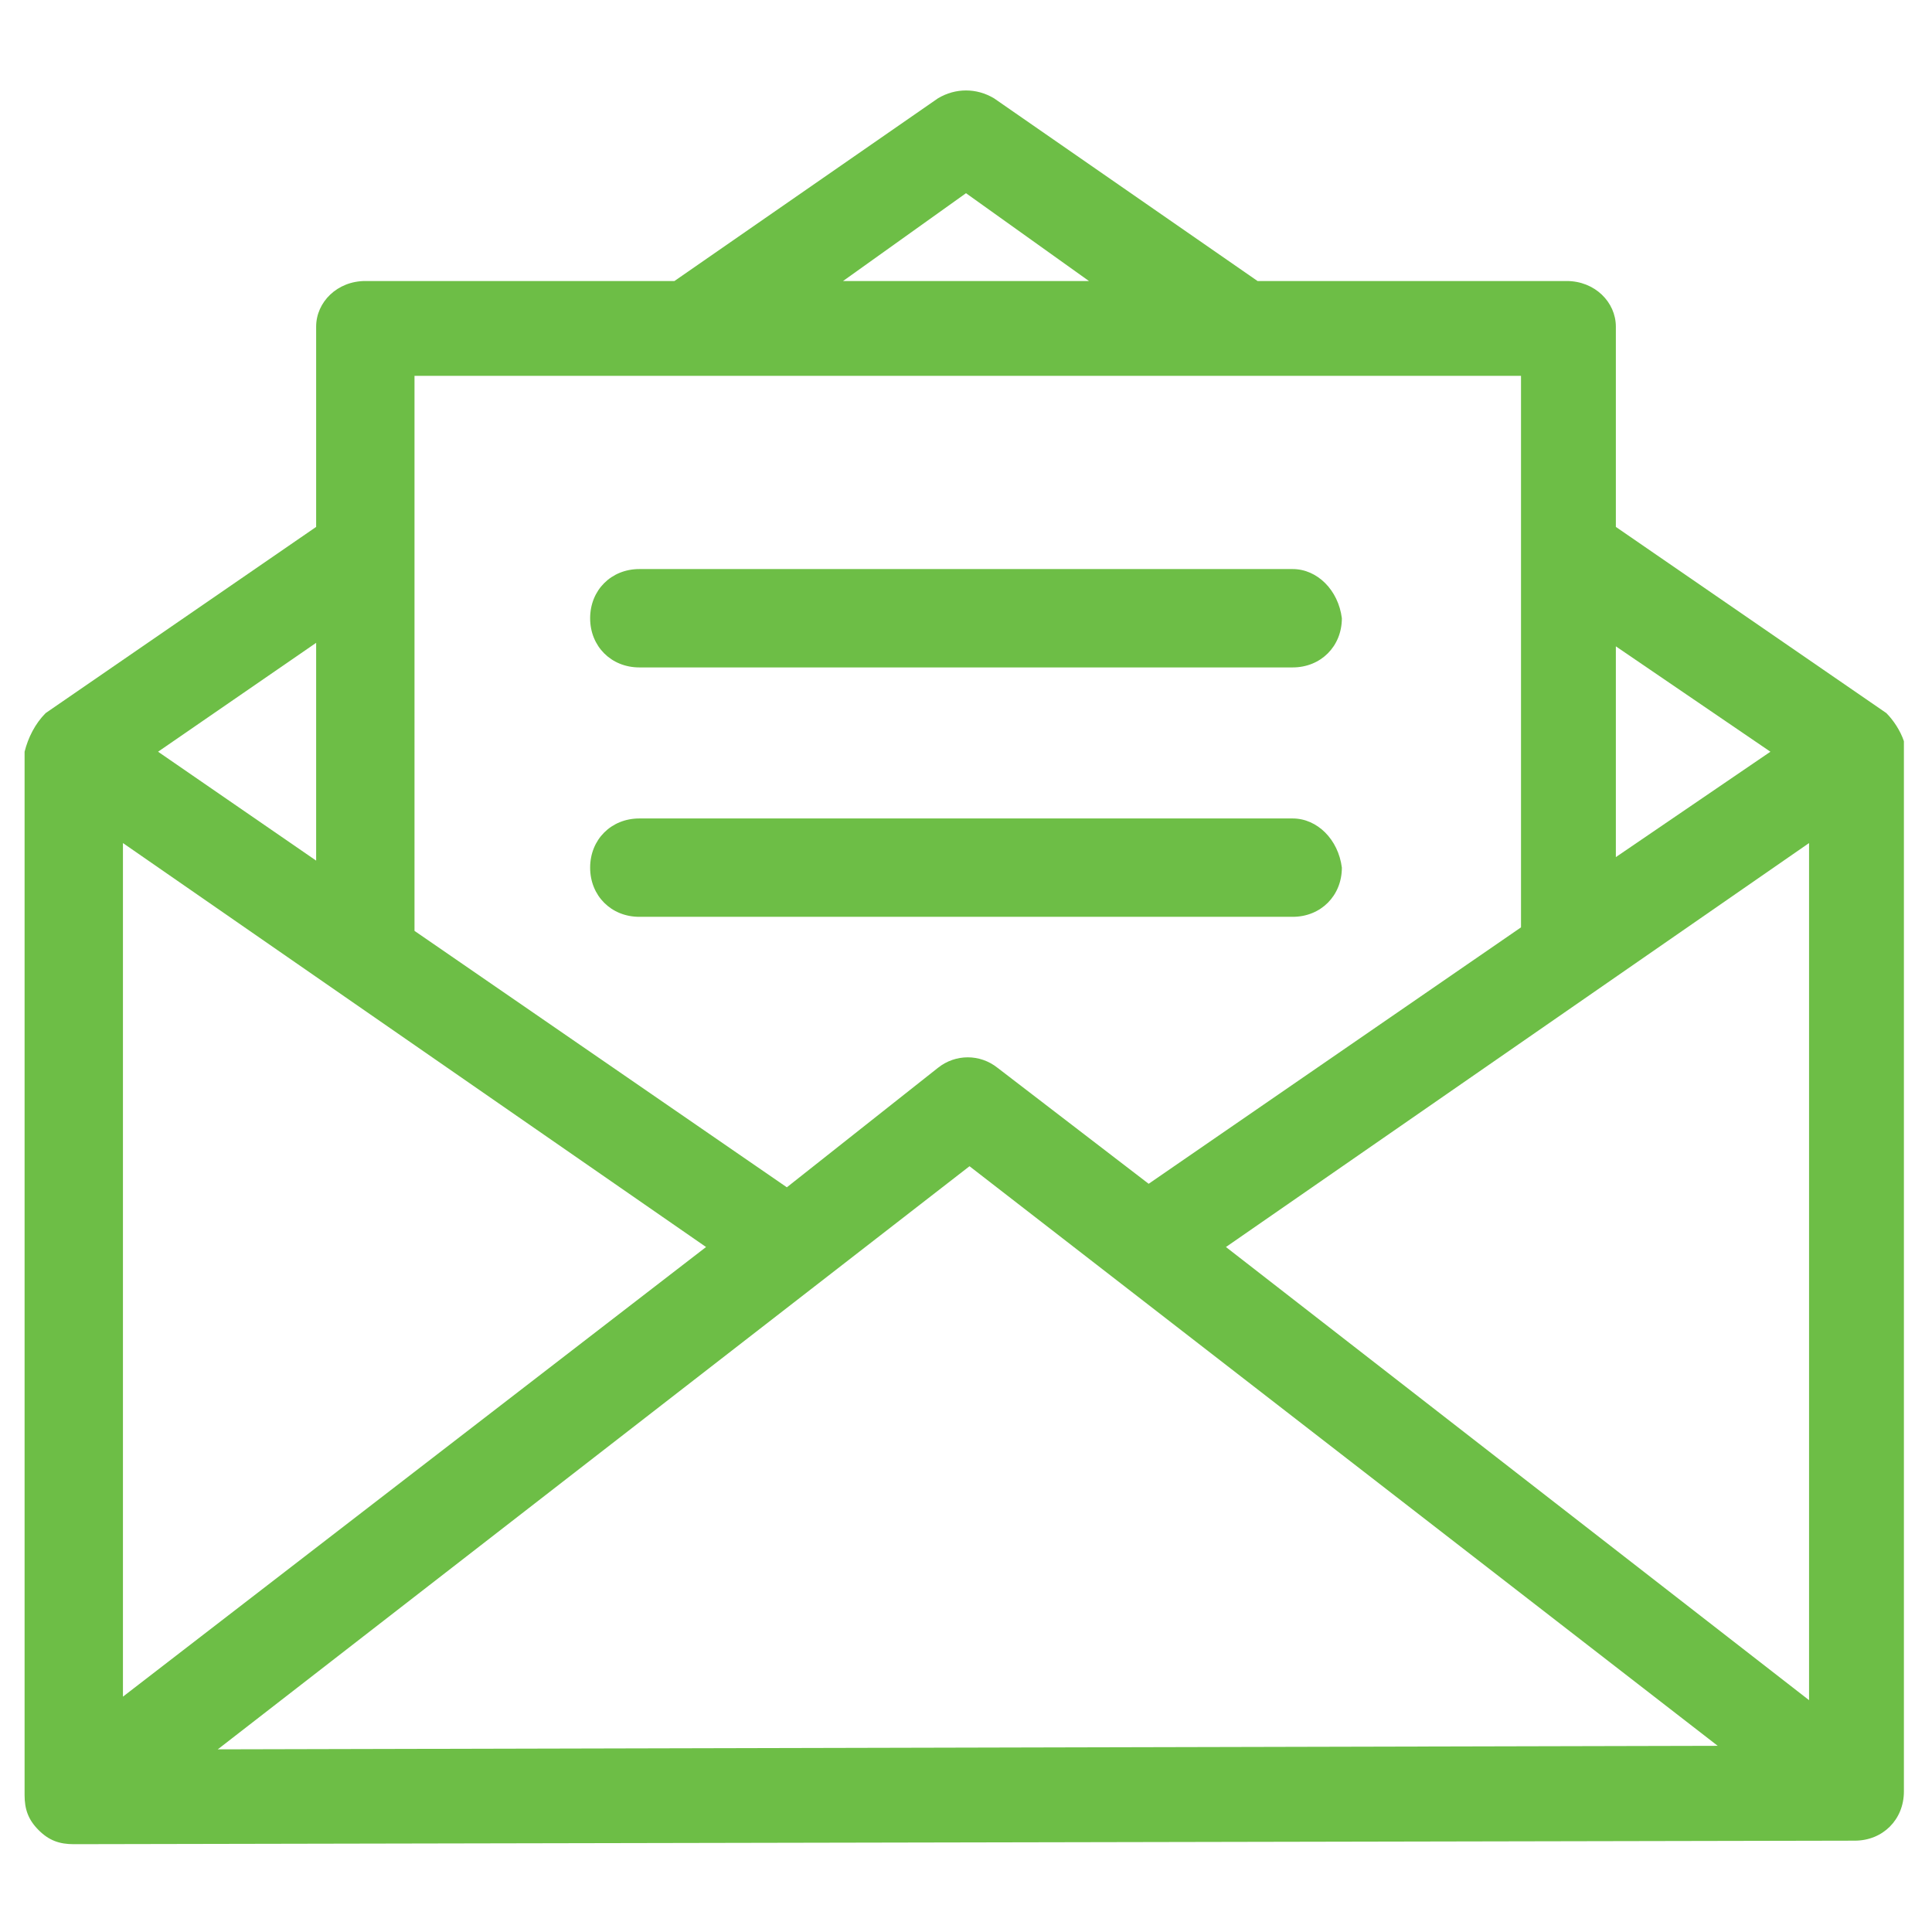 <?xml version="1.0" encoding="utf-8"?>
<!-- Generator: Adobe Illustrator 21.1.0, SVG Export Plug-In . SVG Version: 6.00 Build 0)  -->
<svg version="1.1" id="Capa_1" xmlns="http://www.w3.org/2000/svg" xmlns:xlink="http://www.w3.org/1999/xlink" x="0px" y="0px"
	 viewBox="0 0 55 55" style="enable-background:new 0 0 55 55;" xml:space="preserve">
<style type="text/css">
	.st0{fill:#6DBE46;}
</style>
<g>
	<path class="st0" d="M54.2,21.4c0-0.1,0-0.2,0-0.3c-0.1-0.3-0.3-0.6-0.5-0.8L46,15V9.3C46,8.6,45.4,8,44.6,8h-8.8l-7.5-5.2
		c-0.5-0.3-1.1-0.3-1.6,0L19.2,8h-8.8C9.6,8,9,8.6,9,9.3V15l-7.7,5.3C1,20.6,0.8,21,0.7,21.4c0,0,0,0,0,0l0,29.7
		c0,0.4,0.1,0.7,0.4,1c0.3,0.3,0.6,0.4,1,0.4h0l50.7-0.1c0.8,0,1.4-0.6,1.4-1.4L54.2,21.4z M46,18.4l4.4,3l-4.4,3V18.4z M27.5,5.5
		L31,8h-7L27.5,5.5z M11.8,10.7h31.5v15.7l-10.6,7.3l-4.3-3.3c0,0,0,0,0,0c-0.5-0.4-1.2-0.4-1.7,0l-4.3,3.4l-10.6-7.3V10.7z M9,18.3
		v6.2l-4.5-3.1L9,18.3z M3.5,24l16.6,11.5L3.5,48.3L3.5,24z M6.2,49.8l21.4-16.6l21.3,16.5L6.2,49.8z M34.9,35.5L51.5,24l0,24.4
		L34.9,35.5z M34.9,35.5"/>
	<path class="st0" d="M36.8,16.2H18.2c-0.8,0-1.4,0.6-1.4,1.4c0,0.8,0.6,1.4,1.4,1.4h18.6c0.8,0,1.4-0.6,1.4-1.4
		C38.1,16.8,37.5,16.2,36.8,16.2L36.8,16.2z M36.8,16.2"/>
	<path class="st0" d="M36.8,23.3H18.2c-0.8,0-1.4,0.6-1.4,1.4c0,0.8,0.6,1.4,1.4,1.4h18.6c0.8,0,1.4-0.6,1.4-1.4
		C38.1,23.9,37.5,23.3,36.8,23.3L36.8,23.3z M36.8,23.3"/>
</g>
</svg>
